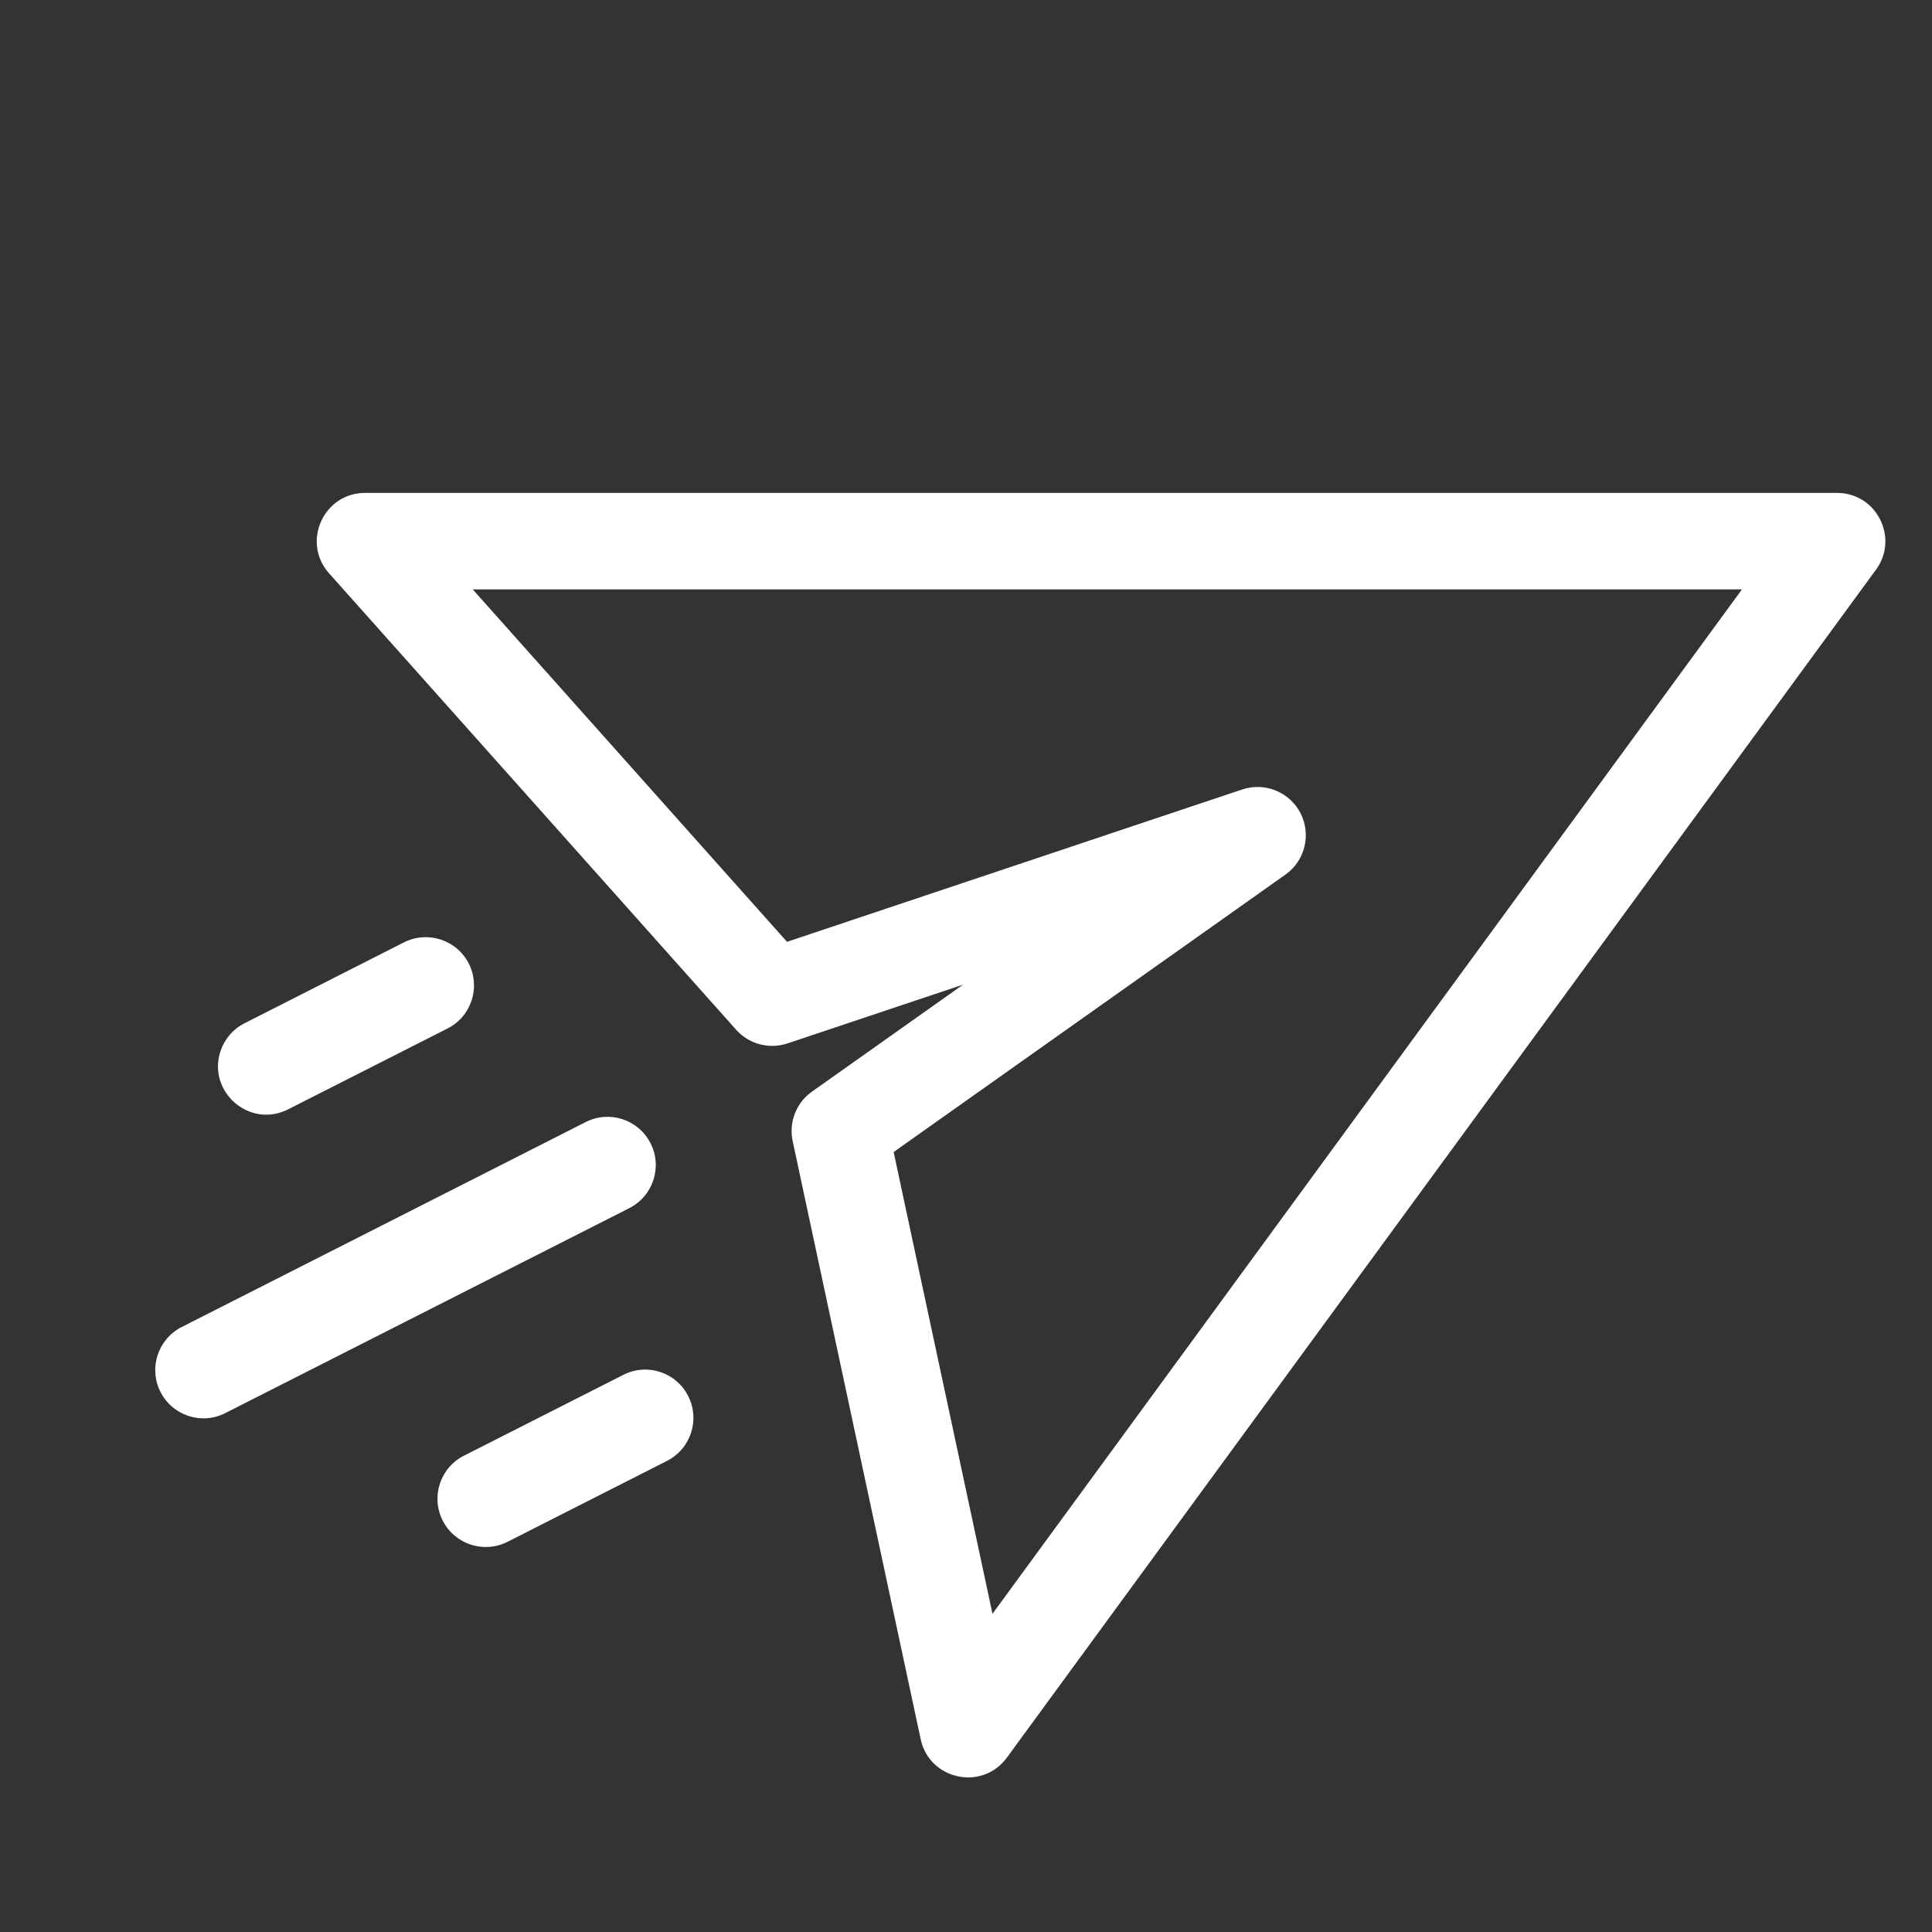 <svg width="31" height="31" viewBox="0 0 31 31" fill="none" xmlns="http://www.w3.org/2000/svg">
<rect x="0" y="0" width="31" height="31" fill="#333333" stroke="none"/>
<path d="M30.102 9.14L16.155 28.203C15.761 28.741 14.913 28.56 14.773 27.907L12.719 18.31C12.654 18.007 12.776 17.695 13.028 17.516L15.453 15.799L12.636 16.742C12.342 16.84 12.018 16.754 11.812 16.523L5.279 9.198C4.835 8.7 5.191 7.909 5.857 7.909L29.477 7.909C30.111 7.909 30.474 8.631 30.102 9.14ZM7.585 9.457L12.628 15.112L19.933 12.667C20.297 12.546 20.695 12.709 20.869 13.051C21.042 13.394 20.939 13.812 20.626 14.033L14.339 18.485L15.925 25.894L27.951 9.457L7.585 9.457ZM9.398 18.004L2.915 21.293C2.534 21.487 2.381 21.953 2.575 22.334C2.768 22.715 3.234 22.868 3.615 22.674L10.098 19.385C10.479 19.191 10.632 18.725 10.438 18.344C10.245 17.963 9.779 17.81 9.398 18.004ZM7.103 24.398C7.297 24.78 7.763 24.932 8.144 24.739L10.702 23.441C11.084 23.247 11.236 22.781 11.042 22.4C10.849 22.018 10.383 21.866 10.002 22.06L7.443 23.358C7.062 23.551 6.91 24.017 7.103 24.398ZM7.522 15.461C7.328 15.08 6.862 14.928 6.481 15.121L3.923 16.419C3.732 16.516 3.599 16.681 3.537 16.869C3.325 17.519 4.007 18.113 4.623 17.8L7.182 16.502C7.563 16.309 7.715 15.843 7.522 15.461Z" fill="white"/>
</svg>
